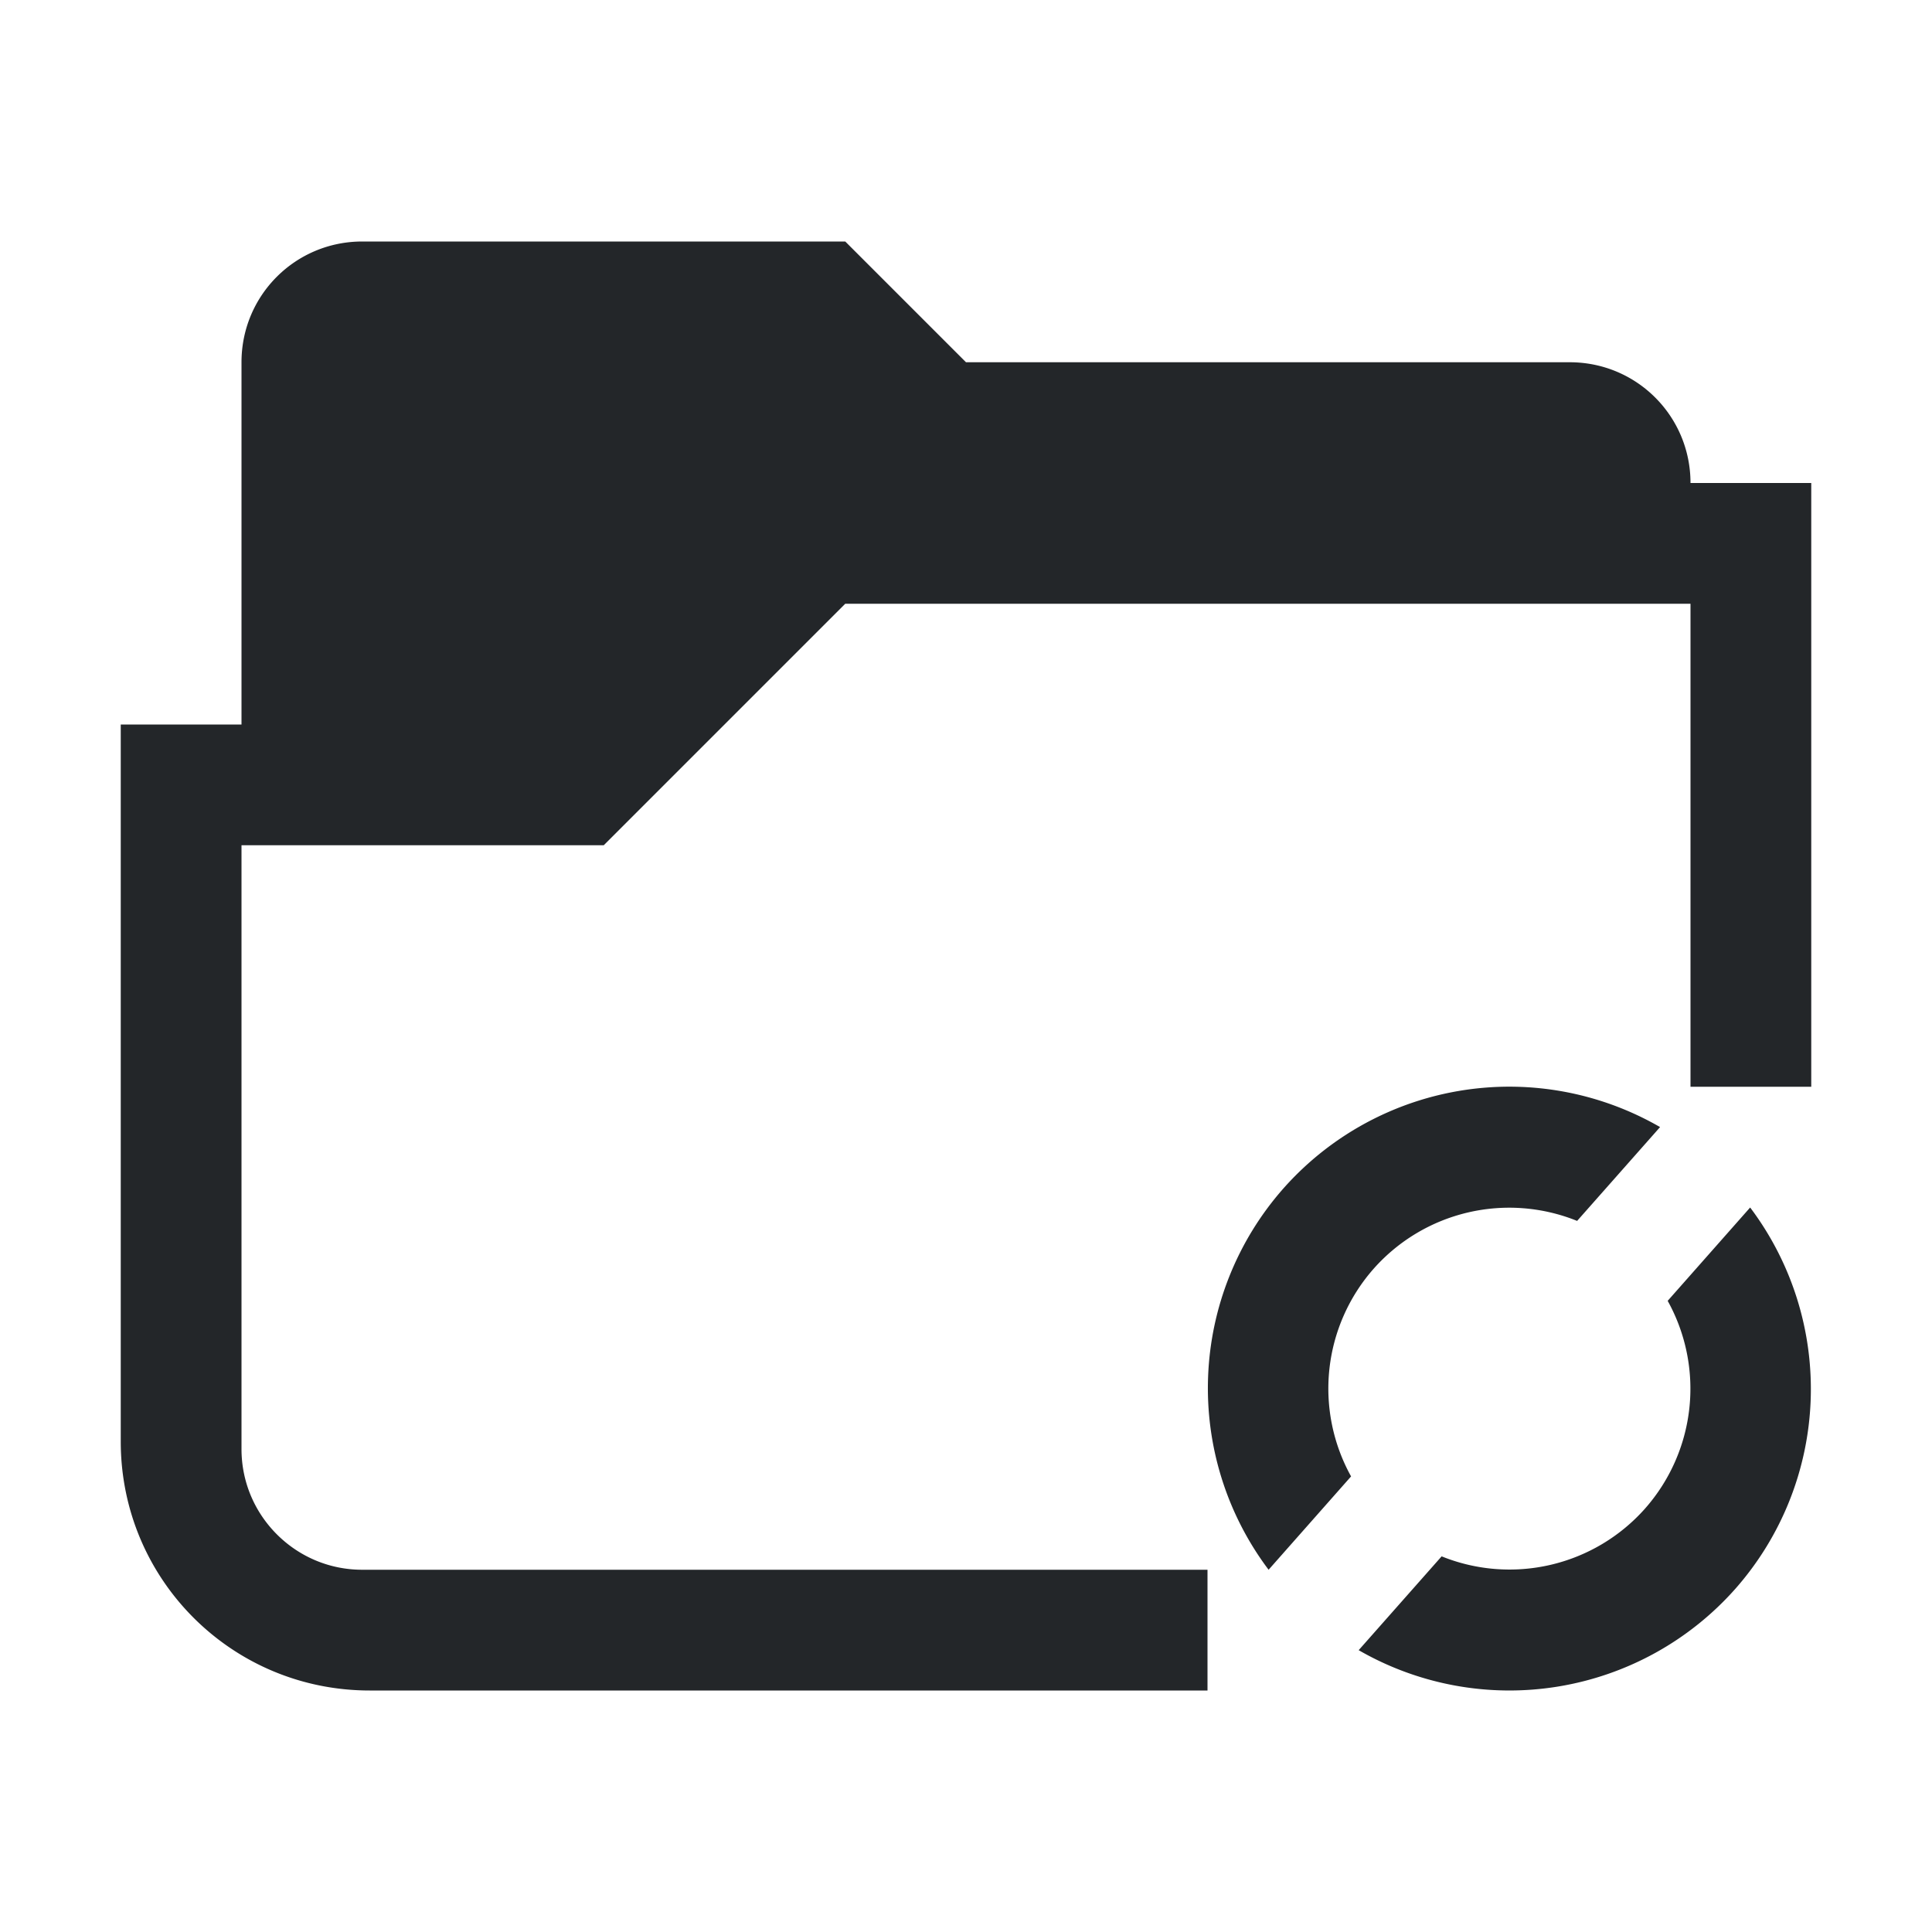 <svg xmlns="http://www.w3.org/2000/svg" viewBox="0 0 16 16">
  <defs id="defs3051">
    <style type="text/css" id="current-color-scheme">
      .ColorScheme-Text {
        color:#232629;
      }
      </style>
  </defs>
 <path style="fill:currentColor;fill-opacity:1;stroke:none" 
     d="M 3 2 C 2.446 2 2 2.446 2 3 L 2 6 L 1 6 L 1 10 L 1 11 L 1 11.938 C 1 13.08 1.92 14 3.062 14 L 10 14 L 10 13 L 3 13 C 2.723 13 2.474 12.888 2.293 12.707 C 2.112 12.526 2 12.277 2 12 L 2 11 L 2 10 L 2 7 L 5 7 L 7 5 L 14 5 L 14 9 L 15 9 L 15 4 L 14 4 C 14 3.446 13.554 3 13 3 L 8 3 L 7 2 L 6 2 L 3 2 z M 12.557 9 A 2.5 2.5 0 0 0 10.627 9.844 A 2.5 2.5 0 0 0 10.506 13 L 11.189 12.227 A 1.5 1.5 0 0 1 11.377 10.506 A 1.5 1.5 0 0 1 13.061 10.111 L 13.748 9.334 A 2.5 2.5 0 0 0 12.557 9 z M 14.494 10 L 13.811 10.773 A 1.5 1.5 0 0 1 13.623 12.494 A 1.5 1.5 0 0 1 11.939 12.889 L 11.252 13.666 A 2.5 2.5 0 0 0 14.373 13.156 A 2.5 2.5 0 0 0 14.494 10 z "
     class="ColorScheme-Text"
     />
</svg>
